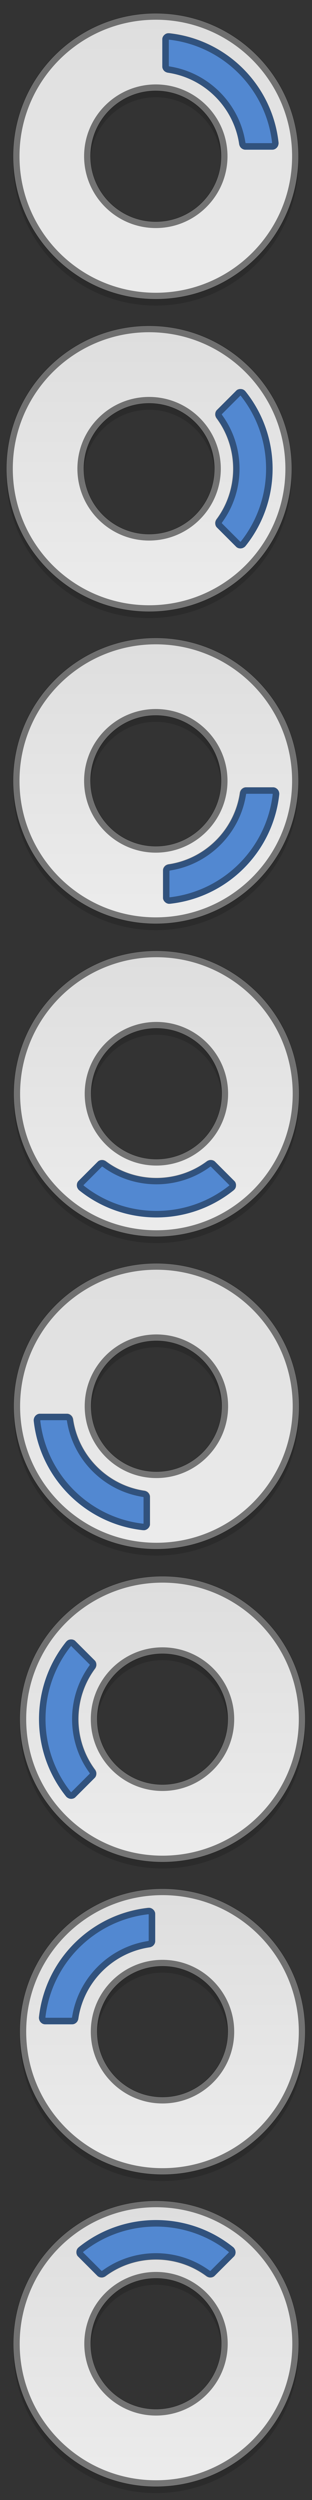 <?xml version="1.0" encoding="UTF-8" standalone="no"?>
<!-- Created with Inkscape (http://www.inkscape.org/) -->

<svg
   xmlns:dc="http://purl.org/dc/elements/1.1/"
   xmlns:cc="http://creativecommons.org/ns#"
   xmlns:rdf="http://www.w3.org/1999/02/22-rdf-syntax-ns#"
   xmlns:svg="http://www.w3.org/2000/svg"
   xmlns="http://www.w3.org/2000/svg"
   xmlns:xlink="http://www.w3.org/1999/xlink"
   version="1.1"
   width="48"
   height="384"
   id="svg2">
  <rect width="100%" height="100%" fill="#333333" stroke="none"/>
  <defs
     id="defs4">
    <linearGradient
       id="linearGradient3804">
      <stop
         id="stop3806"
         style="stop-color:#dedede;stop-opacity:1"
         offset="0" />
      <stop
         id="stop3808"
         style="stop-color:#ebebeb;stop-opacity:1"
         offset="1" />
    </linearGradient>
    <linearGradient
       x1="45"
       y1="3"
       x2="45"
       y2="43"
       id="linearGradient3810"
       xlink:href="#linearGradient3804"
       gradientUnits="userSpaceOnUse" />
    <linearGradient
       x1="45"
       y1="3"
       x2="45"
       y2="43"
       id="linearGradient3000"
       xlink:href="#linearGradient3804-6"
       gradientUnits="userSpaceOnUse" />
    <linearGradient
       id="linearGradient3804-6">
      <stop
         id="stop3806-3"
         style="stop-color:#dedede;stop-opacity:1"
         offset="0" />
      <stop
         id="stop3808-6"
         style="stop-color:#ebebeb;stop-opacity:1"
         offset="1" />
    </linearGradient>
    <linearGradient
       x1="45"
       y1="3"
       x2="45"
       y2="43"
       id="linearGradient3000-1"
       xlink:href="#linearGradient3804-64"
       gradientUnits="userSpaceOnUse" />
    <linearGradient
       id="linearGradient3804-64">
      <stop
         id="stop3806-5"
         style="stop-color:#dedede;stop-opacity:1"
         offset="0" />
      <stop
         id="stop3808-4"
         style="stop-color:#ebebeb;stop-opacity:1"
         offset="1" />
    </linearGradient>
    <linearGradient
       x1="45"
       y1="3"
       x2="45"
       y2="43"
       id="linearGradient3000-5"
       xlink:href="#linearGradient3804-0"
       gradientUnits="userSpaceOnUse" />
    <linearGradient
       id="linearGradient3804-0">
      <stop
         id="stop3806-1"
         style="stop-color:#dedede;stop-opacity:1"
         offset="0" />
      <stop
         id="stop3808-7"
         style="stop-color:#ebebeb;stop-opacity:1"
         offset="1" />
    </linearGradient>
    <linearGradient
       x1="45"
       y1="3"
       x2="45"
       y2="43"
       id="linearGradient3000-15"
       xlink:href="#linearGradient3804-2"
       gradientUnits="userSpaceOnUse" />
    <linearGradient
       id="linearGradient3804-2">
      <stop
         id="stop3806-4"
         style="stop-color:#dedede;stop-opacity:1"
         offset="0" />
      <stop
         id="stop3808-40"
         style="stop-color:#ebebeb;stop-opacity:1"
         offset="1" />
    </linearGradient>
    <linearGradient
       x1="45"
       y1="3"
       x2="45"
       y2="43"
       id="linearGradient3000-0"
       xlink:href="#linearGradient3804-03"
       gradientUnits="userSpaceOnUse" />
    <linearGradient
       id="linearGradient3804-03">
      <stop
         id="stop3806-0"
         style="stop-color:#dedede;stop-opacity:1"
         offset="0" />
      <stop
         id="stop3808-3"
         style="stop-color:#ebebeb;stop-opacity:1"
         offset="1" />
    </linearGradient>
    <linearGradient
       x1="45"
       y1="3"
       x2="45"
       y2="43"
       id="linearGradient3000-58"
       xlink:href="#linearGradient3804-7"
       gradientUnits="userSpaceOnUse" />
    <linearGradient
       id="linearGradient3804-7">
      <stop
         id="stop3806-8"
         style="stop-color:#dedede;stop-opacity:1"
         offset="0" />
      <stop
         id="stop3808-8"
         style="stop-color:#ebebeb;stop-opacity:1"
         offset="1" />
    </linearGradient>
    <linearGradient
       x1="45"
       y1="3"
       x2="45"
       y2="43"
       id="linearGradient3000-6"
       xlink:href="#linearGradient3804-00"
       gradientUnits="userSpaceOnUse" />
    <linearGradient
       id="linearGradient3804-00">
      <stop
         id="stop3806-18"
         style="stop-color:#dedede;stop-opacity:1"
         offset="0" />
      <stop
         id="stop3808-79"
         style="stop-color:#ebebeb;stop-opacity:1"
         offset="1" />
    </linearGradient>
  </defs>
  <g
     transform="translate(-0.031,-1004.363)"
     id="layer1">
    <path
       d="M 24,2.062 C 11.88,2.062 2.062,11.88 2.062,24 2.062,36.12 11.88,45.938 24,45.938 36.12,45.938 45.938,36.12 45.938,24 45.938,11.88 36.12,2.062 24,2.062 z m 0,11.875 c 5.553,0 10.062,4.51 10.062,10.062 0,5.553 -4.51,10.062 -10.062,10.062 -5.553,0 -10.062,-4.51 -10.062,-10.062 0,-5.553 4.51,-10.062 10.062,-10.062 z"
       transform="translate(0,1005.363)"
       id="path3796"
       style="opacity:0.15;fill:#000000;stroke:none" />
    <path
       d="M 24,2.062 C 11.88,2.062 2.062,11.88 2.062,24 2.062,36.12 11.88,45.938 24,45.938 36.12,45.938 45.938,36.12 45.938,24 45.938,11.88 36.12,2.062 24,2.062 z m 0,11.875 c 5.553,0 10.062,4.51 10.062,10.062 0,5.553 -4.51,10.062 -10.062,10.062 -5.553,0 -10.062,-4.51 -10.062,-10.062 0,-5.553 4.51,-10.062 10.062,-10.062 z"
       transform="translate(0,1004.362)"
       id="path3794"
       style="fill:url(#linearGradient3810);fill-opacity:1;stroke:none" />
    <path
       d="M 25.812,5.125 A 1,1 0 0 0 25,6.125 l 0,4.031 a 1,1 0 0 0 0.844,1 c 5.664,0.821 10.179,5.336 11,11 a 1,1 0 0 0 1,0.844 l 4.031,0 a 1,1 0 0 0 1,-1.094 C 41.907,13.078 34.922,6.093 26.094,5.125 a 1,1 0 0 0 -0.188,0 1,1 0 0 0 -0.094,0 z"
       transform="translate(0,1004.362)"
       id="path3008"
       style="fill:#5288d1;fill-opacity:1;stroke:none" />
    <path
       d="M 24,2.531 C 12.132,2.531 2.531,12.132 2.531,24 2.531,35.868 12.132,45.469 24,45.469 35.868,45.469 45.469,35.868 45.469,24 45.469,12.132 35.868,2.531 24,2.531 z m 0,10.938 c 5.805,0 10.531,4.726 10.531,10.531 0,5.805 -4.726,10.531 -10.531,10.531 -5.805,0 -10.531,-4.726 -10.531,-10.531 0,-5.805 4.726,-10.531 10.531,-10.531 z"
       transform="translate(0,1004.362)"
       id="path3792"
       style="opacity:0.5;fill:none;stroke:#000000" />
    <path
       d="M 25.906,5.594 A 0.486,0.486 0 0 1 25.875,5.625 c -0.021,0.006 -0.011,-0.007 -0.031,0 -0.021,0.007 -0.011,-0.008 -0.031,0 -0.02,0.008 -0.011,-0.009 -0.031,0 -0.02,0.009 0.019,0.022 0,0.031 -0.019,0.009 -0.012,-0.01 -0.031,0 -0.019,0.011 -0.013,0.019 -0.031,0.031 -0.018,0.012 -0.014,-0.013 -0.031,0 -0.018,0.013 0.017,0.018 0,0.031 -0.017,0.013 -0.015,-0.014 -0.031,0 C 25.64,5.734 25.64,5.734 25.625,5.75 c -0.015,0.016 0.014,0.015 0,0.031 -0.014,0.016 -0.018,-0.017 -0.031,0 -0.014,0.017 0.013,0.014 0,0.031 -0.013,0.017 -0.019,-0.018 -0.031,0 -0.012,0.018 0.011,0.013 0,0.031 -0.011,0.019 -0.022,0.012 -0.031,0.031 -0.01,0.019 0.009,0.011 0,0.031 -0.008,0.02 -0.024,0.011 -0.031,0.031 -0.007,0.02 0.006,0.01 0,0.031 -0.005,0.021 0.004,0.01 0,0.031 -0.004,0.021 0.003,0.01 0,0.031 -0.003,0.021 0.003,0.01 0,0.031 -0.002,0.022 5.66e-4,0.01 0,0.031 -5.66e-4,0.022 -3.82e-4,0.01 0,0.031 l 0,4.031 c -2.69e-4,0.022 -7.15e-4,0.009 0,0.031 7.15e-4,0.022 -0.002,0.009 0,0.031 0.003,0.022 -0.004,0.009 0,0.031 0.004,0.022 -0.005,0.01 0,0.031 0.005,0.022 -0.006,0.01 0,0.031 0.006,0.021 0.024,0.01 0.031,0.031 0.007,0.021 -0.008,0.011 0,0.031 0.009,0.02 -0.01,0.012 0,0.031 0.01,0.02 0.02,0.012 0.031,0.031 0.012,0.019 0.019,0.013 0.031,0.031 0.013,0.017 -0.014,0.014 0,0.031 0.014,0.017 0.016,0.015 0.031,0.031 0.016,0.016 0.015,0.016 0.031,0.031 0.016,0.015 0.014,-0.014 0.031,0 0.017,0.014 -0.018,0.018 0,0.031 0.018,0.013 0.013,-0.013 0.031,0 0.019,0.012 0.012,0.02 0.031,0.031 0.019,0.011 0.012,-0.01 0.031,0 0.02,0.009 0.011,0.023 0.031,0.031 0.021,0.008 0.01,-0.007 0.031,0 0.021,0.006 0.01,-0.005 0.031,0 0.021,0.005 0.01,0.027 0.031,0.031 5.878,0.852 10.555,5.528 11.406,11.406 0.004,0.022 0.026,0.01 0.031,0.031 0.005,0.021 -0.006,0.01 0,0.031 0.007,0.021 -0.008,0.011 0,0.031 0.008,0.021 0.022,0.011 0.031,0.031 0.01,0.02 -0.011,0.012 0,0.031 0.011,0.019 0.02,0.013 0.031,0.031 0.013,0.018 -0.013,0.014 0,0.031 0.013,0.018 0.017,-0.017 0.031,0 0.014,0.017 -0.015,0.015 0,0.031 0.015,0.016 0.016,0.016 0.031,0.031 0.016,0.015 0.014,0.017 0.031,0.031 0.017,0.014 0.014,-0.013 0.031,0 0.018,0.013 0.013,0.019 0.031,0.031 0.019,0.011 0.012,0.021 0.031,0.031 0.02,0.01 0.011,-0.009 0.031,0 0.02,0.008 0.01,-0.007 0.031,0 0.021,0.007 0.01,0.025 0.031,0.031 0.021,0.006 0.01,-0.005 0.031,0 0.022,0.005 0.009,-0.004 0.031,0 0.022,0.004 0.009,-0.003 0.031,0 0.022,0.002 0.009,-7.15e-4 0.031,0 0.022,7.15e-4 0.009,2.69e-4 0.031,0 l 4.031,0 c 0.026,1.11e-4 0.005,0.001 0.031,0 0.026,-0.001 0.005,0.003 0.031,0 0.026,-0.003 0.006,0.004 0.031,0 0.025,-0.005 0.006,0.007 0.031,0 0.025,-0.007 0.007,0.008 0.031,0 0.025,-0.008 0.007,-0.022 0.031,-0.031 0.024,-0.009 0.008,0.01 0.031,0 0.024,-0.01 0.008,0.012 0.031,0 0.023,-0.012 -0.022,-0.018 0,-0.031 0.022,-0.013 0.009,0.014 0.031,0 0.022,-0.014 0.01,-0.016 0.031,-0.031 0.02,-0.016 0.012,-0.014 0.031,-0.031 0.019,-0.017 0.013,0.018 0.031,0 0.018,-0.018 -0.017,-0.012 0,-0.031 0.017,-0.019 0.015,-0.011 0.031,-0.031 0.015,-0.021 0.017,-0.01 0.031,-0.031 0.014,-0.022 -0.013,-0.009 0,-0.031 0.013,-0.022 0.019,0.023 0.031,0 0.012,-0.023 -0.011,-0.008 0,-0.031 0.011,-0.024 -0.009,-0.007 0,-0.031 0.009,-0.024 0.023,-0.007 0.031,-0.031 0.008,-0.025 -0.007,-0.006 0,-0.031 0.006,-0.025 -0.004,-0.006 0,-0.031 0.004,-0.025 -0.003,-0.006 0,-0.031 0.003,-0.026 0.03,-0.005 0.031,-0.031 0.002,-0.026 -2.72e-4,-0.005 0,-0.031 2.72e-4,-0.026 0.001,-0.005 0,-0.031 -0.001,-0.026 0.002,-0.005 0,-0.031 C 41.451,13.358 34.642,6.549 26.062,5.594 c -0.01,-0.001 -0.021,0.001 -0.031,0 -0.023,-0.001 -0.008,0 -0.031,0 -0.023,0 -0.008,-0.001 -0.031,0 -0.023,0.001 -0.008,-0.002 -0.031,0 a 0.486,0.486 0 0 1 -0.031,0 z"
       transform="translate(0,1004.362)"
       id="path3800"
       style="opacity:0.4;fill:none;stroke:#000000;stroke-width:1;stroke-linecap:round;stroke-linejoin:round;stroke-miterlimit:4;stroke-opacity:1;stroke-dasharray:none" />
  </g>
  <g
     transform="translate(-1.062,47.999)"
     id="g3098">
    <path
       d="m 24,3.063 c -12.12,0 -21.938,9.817 -21.938,21.938 0,12.12 9.817,21.938 21.938,21.938 12.12,0 21.938,-9.817 21.938,-21.938 C 45.938,12.88 36.12,3.063 24,3.063 z m 0,11.875 c 5.553,0 10.062,4.51 10.062,10.062 0,5.553 -4.51,10.062 -10.062,10.062 -5.553,0 -10.062,-4.51 -10.062,-10.062 0,-5.553 4.51,-10.062 10.062,-10.062 z"
       id="path3796-9"
       style="opacity:0.15;fill:#000000;stroke:none" />
    <path
       d="M 24,2.062 C 11.88,2.062 2.062,11.88 2.062,24 2.062,36.12 11.88,45.938 24,45.938 36.12,45.938 45.938,36.12 45.938,24 45.938,11.88 36.12,2.062 24,2.062 z m 0,11.875 c 5.553,0 10.062,4.51 10.062,10.062 0,5.553 -4.51,10.062 -10.062,10.062 -5.553,0 -10.062,-4.51 -10.062,-10.062 0,-5.553 4.51,-10.062 10.062,-10.062 z"
       id="path3794-7"
       style="fill:url(#linearGradient3000);fill-opacity:1;stroke:none" />
    <path
       d="M 24,2.531 C 12.132,2.531 2.531,12.132 2.531,24 2.531,35.868 12.132,45.469 24,45.469 35.868,45.469 45.469,35.868 45.469,24 45.469,12.132 35.868,2.531 24,2.531 z m 0,10.938 c 5.805,0 10.531,4.726 10.531,10.531 0,5.805 -4.726,10.531 -10.531,10.531 -5.805,0 -10.531,-4.726 -10.531,-10.531 0,-5.805 4.726,-10.531 10.531,-10.531 z"
       id="path3792-3"
       style="opacity:0.5;fill:none;stroke:#000000" />
    <g
       transform="matrix(0,-1,1,0,0,48)"
       id="g3085">
      <path
         d="M 36.06,38.633 A 1,1 0 0 0 35.928,37.351 L 33.077,34.501 a 1,1 0 0 0 -1.304,-0.11 c -4.585,3.425 -10.971,3.425 -15.556,0 a 1,1 0 0 0 -1.304,0.11 l -2.851,2.851 a 1,1 0 0 0 0.066,1.481 c 6.927,5.558 16.805,5.558 23.732,0 a 1,1 0 0 0 0.133,-0.133 1,1 0 0 0 0.066,-0.066 z"
         id="path3008-8"
         style="fill:#5288d1;fill-opacity:1;stroke:none" />
      <path
         d="m 35.667,38.347 a 0.486,0.486 0 0 1 0,-0.044 c 0.011,-0.019 0.012,-0.003 0.022,-0.022 0.01,-0.019 0.013,-0.002 0.022,-0.022 0.009,-0.02 0.014,-0.002 0.022,-0.022 0.008,-0.02 -0.029,-0.002 -0.022,-0.022 0.007,-0.021 0.016,-0.001 0.022,-0.022 0.005,-0.021 -0.004,-0.023 0,-0.044 0.004,-0.021 0.019,-7e-4 0.022,-0.022 0.003,-0.021 -0.025,-5.73e-4 -0.022,-0.022 0.003,-0.022 0.021,-4.88e-4 0.022,-0.022 6.09e-4,-0.022 3.4e-4,-0.023 0,-0.044 -3.39e-4,-0.022 -0.021,-4.6e-4 -0.022,-0.022 -0.001,-0.022 0.024,-5.38e-4 0.022,-0.022 -0.002,-0.022 -0.019,-6.57e-4 -0.022,-0.022 -0.003,-0.021 0.026,-8.2e-4 0.022,-0.022 -0.004,-0.021 -0.017,-0.001 -0.022,-0.022 -0.006,-0.021 0.007,-0.024 0,-0.044 -0.007,-0.021 -0.014,-0.002 -0.022,-0.022 -0.009,-0.02 0.009,-0.025 0,-0.044 -0.009,-0.02 -0.012,-0.003 -0.022,-0.022 -0.011,-0.019 -0.01,-0.004 -0.022,-0.022 -0.012,-0.018 -0.009,-0.005 -0.022,-0.022 -0.013,-0.018 -0.009,-0.005 -0.022,-0.022 -0.014,-0.016 -0.007,-0.006 -0.022,-0.022 -0.015,-0.016 -0.006,-0.007 -0.022,-0.022 L 32.728,34.833 c -0.015,-0.016 -0.006,-0.007 -0.022,-0.022 -0.016,-0.015 -0.005,-0.008 -0.022,-0.022 -0.017,-0.014 -0.004,-0.009 -0.022,-0.022 -0.018,-0.013 -0.004,-0.01 -0.022,-0.022 -0.019,-0.012 -0.003,-0.011 -0.022,-0.022 -0.02,-0.01 -0.024,0.009 -0.044,0 -0.02,-0.009 -0.002,-0.014 -0.022,-0.022 -0.021,-0.008 -0.001,-0.015 -0.022,-0.022 -0.021,-0.007 -0.023,0.006 -0.044,0 -0.022,-0.005 -0.022,0.004 -0.044,0 -0.022,-0.003 -9.9e-5,-0.02 -0.022,-0.022 -0.022,-0.002 -0.022,8.84e-4 -0.044,0 -0.022,9.9e-5 -0.022,-0.001 -0.044,0 -0.022,0.001 -1.2e-4,0.02 -0.022,0.022 -0.022,0.002 -2.33e-4,-0.025 -0.022,-0.022 -0.022,0.003 -3.89e-4,0.018 -0.022,0.022 -0.022,0.005 -0.023,-0.006 -0.044,0 -0.021,0.006 -0.001,0.015 -0.022,0.022 -0.021,0.008 -0.024,-0.009 -0.044,0 -0.02,0.009 -0.002,0.013 -0.022,0.022 -0.019,0.011 -0.003,0.011 -0.022,0.022 -0.019,0.011 -0.026,-0.012 -0.044,0 -4.759,3.554 -11.372,3.554 -16.131,0 -0.018,-0.012 -0.025,0.011 -0.044,0 -0.019,-0.011 -0.003,-0.012 -0.022,-0.022 -0.02,-0.01 -0.002,-0.013 -0.022,-0.022 -0.02,-0.009 -0.024,0.008 -0.044,0 -0.021,-0.007 -8.35e-4,-0.016 -0.022,-0.022 -0.021,-0.006 -0.023,0.005 -0.044,0 -0.022,-0.004 -2.34e-4,-0.019 -0.022,-0.022 -0.022,-0.003 -1.21e-4,0.024 -0.022,0.022 -0.022,-0.002 -4.3e-5,-0.021 -0.022,-0.022 -0.022,-0.001 -0.022,9.9e-5 -0.044,0 -0.022,8.84e-4 -0.022,-0.002 -0.044,0 -0.022,0.002 -2.05e-4,0.019 -0.022,0.022 -0.022,0.004 -0.023,-0.005 -0.044,0 -0.021,0.006 -0.023,-0.007 -0.044,0 -0.021,0.007 -0.001,0.015 -0.022,0.022 -0.02,0.009 -0.002,0.013 -0.022,0.022 -0.02,0.009 -0.025,-0.01 -0.044,0 -0.019,0.011 -0.004,0.01 -0.022,0.022 -0.019,0.012 -0.004,0.009 -0.022,0.022 -0.018,0.013 -0.005,0.009 -0.022,0.022 -0.017,0.014 -0.006,0.007 -0.022,0.022 -0.016,0.015 -0.007,0.006 -0.022,0.022 l -2.851,2.851 c -0.018,0.018 -0.005,0.003 -0.022,0.022 -0.017,0.019 -0.006,0.002 -0.022,0.022 -0.016,0.02 -0.007,0.001 -0.022,0.022 -0.014,0.022 -0.009,-2.12e-4 -0.022,0.022 -0.013,0.022 -0.01,-8.48e-4 -0.022,0.022 -0.012,0.023 0.011,0.021 0,0.044 -0.011,0.024 -0.013,-0.002 -0.022,0.022 -0.009,0.024 -0.014,-0.002 -0.022,0.022 -0.008,0.025 0.029,-0.003 0.022,0.022 -0.007,0.025 -0.017,-0.003 -0.022,0.022 -0.005,0.025 0.004,0.019 0,0.044 -0.003,0.026 0.002,0.018 0,0.044 -0.002,0.026 -0.022,-0.004 -0.022,0.022 -1.91e-4,0.026 0.021,-0.004 0.022,0.022 0.001,0.026 -0.003,0.018 0,0.044 0.004,0.026 -0.005,0.019 0,0.044 0.005,0.025 0.016,-0.003 0.022,0.022 0.006,0.025 -0.03,-0.003 -0.022,0.022 0.008,0.025 0.013,-0.002 0.022,0.022 0.009,0.024 0.012,-0.002 0.022,0.022 0.01,0.024 -0.011,0.021 0,0.044 0.012,0.023 0.009,-3.53e-4 0.022,0.022 0.014,0.022 0.007,0.001 0.022,0.022 0.015,0.021 0.006,0.002 0.022,0.022 0.016,0.02 -0.017,0.025 0,0.044 0.017,0.019 0.004,0.004 0.022,0.022 0.018,0.018 0.003,0.005 0.022,0.022 0.019,0.017 0.002,0.006 0.022,0.022 6.742,5.391 16.372,5.391 23.114,0 0.008,-0.006 0.014,-0.016 0.022,-0.022 0.017,-0.016 0.006,-0.006 0.022,-0.022 0.016,-0.016 0.006,-0.005 0.022,-0.022 0.016,-0.017 0.007,-0.004 0.022,-0.022 a 0.486,0.486 0 0 1 0.022,-0.022 z"
         id="path3800-5"
         style="opacity:0.4;fill:none;stroke:#000000;stroke-width:1;stroke-linecap:round;stroke-linejoin:round;stroke-miterlimit:4;stroke-opacity:1;stroke-dasharray:none" />
      <rect
         width="48"
         height="24"
         x="0"
         y="24"
         id="rect3083"
         style="opacity:0;fill:#7da5dc;fill-opacity:1;stroke:none" />
    </g>
  </g>
  <g
     transform="translate(-0.031,95.937)"
     id="g3191">
    <path
       d="m 24,3.063 c -12.12,0 -21.938,9.817 -21.938,21.938 0,12.12 9.817,21.938 21.938,21.938 12.12,0 21.938,-9.817 21.938,-21.938 C 45.938,12.88 36.12,3.063 24,3.063 z m 0,11.875 c 5.553,0 10.062,4.51 10.062,10.062 0,5.553 -4.51,10.062 -10.062,10.062 -5.553,0 -10.062,-4.51 -10.062,-10.062 0,-5.553 4.51,-10.062 10.062,-10.062 z"
       id="path3796-93"
       style="opacity:0.15;fill:#000000;stroke:none" />
    <path
       d="M 24,2.062 C 11.88,2.062 2.062,11.88 2.062,24 2.062,36.12 11.88,45.938 24,45.938 36.12,45.938 45.938,36.12 45.938,24 45.938,11.88 36.12,2.062 24,2.062 z m 0,11.875 c 5.553,0 10.062,4.51 10.062,10.062 0,5.553 -4.51,10.062 -10.062,10.062 -5.553,0 -10.062,-4.51 -10.062,-10.062 0,-5.553 4.51,-10.062 10.062,-10.062 z"
       id="path3794-4"
       style="fill:url(#linearGradient3000-1);fill-opacity:1;stroke:none" />
    <path
       d="M 24,2.531 C 12.132,2.531 2.531,12.132 2.531,24 2.531,35.868 12.132,45.469 24,45.469 35.868,45.469 45.469,35.868 45.469,24 45.469,12.132 35.868,2.531 24,2.531 z m 0,10.938 c 5.805,0 10.531,4.726 10.531,10.531 0,5.805 -4.726,10.531 -10.531,10.531 -5.805,0 -10.531,-4.726 -10.531,-10.531 0,-5.805 4.726,-10.531 10.531,-10.531 z"
       id="path3792-8"
       style="opacity:0.5;fill:none;stroke:#000000" />
    <path
       d="m 25.933,42.875 a 1,1 0 0 1 -0.812,-1 l 0,-4.031 a 1,1 0 0 1 0.844,-1 c 5.664,-0.821 10.179,-5.336 11,-11 a 1,1 0 0 1 1,-0.844 l 4.031,0 a 1,1 0 0 1 1,1.094 c -0.968,8.828 -7.953,15.813 -16.781,16.781 a 1,1 0 0 1 -0.188,0 1,1 0 0 1 -0.094,0 z"
       id="path3008-9"
       style="fill:#5288d1;fill-opacity:1;stroke:none" />
    <path
       d="m 26.001,42.381 a 0.486,0.486 0 0 0 -0.031,-0.031 c -0.021,-0.006 -0.011,0.007 -0.031,0 -0.021,-0.007 -0.011,0.008 -0.031,0 -0.02,-0.008 -0.011,0.009 -0.031,0 -0.02,-0.009 0.019,-0.022 0,-0.031 -0.019,-0.009 -0.012,0.01 -0.031,0 -0.019,-0.011 -0.013,-0.019 -0.031,-0.031 -0.018,-0.012 -0.014,0.013 -0.031,0 -0.018,-0.013 0.017,-0.018 0,-0.031 -0.017,-0.013 -0.015,0.014 -0.031,0 -0.016,-0.015 -0.016,-0.016 -0.031,-0.031 -0.015,-0.016 0.014,-0.015 0,-0.031 -0.014,-0.016 -0.018,0.017 -0.031,0 -0.014,-0.017 0.013,-0.014 0,-0.031 -0.013,-0.017 -0.019,0.018 -0.031,0 -0.012,-0.018 0.011,-0.013 0,-0.031 -0.011,-0.019 -0.022,-0.012 -0.031,-0.031 -0.01,-0.019 0.009,-0.011 0,-0.031 -0.008,-0.02 -0.024,-0.011 -0.031,-0.031 -0.007,-0.02 0.006,-0.01 0,-0.031 -0.005,-0.021 0.004,-0.01 0,-0.031 -0.004,-0.021 0.003,-0.01 0,-0.031 -0.003,-0.021 0.003,-0.01 0,-0.031 -0.002,-0.022 5.66e-4,-0.01 0,-0.031 -5.66e-4,-0.022 -3.82e-4,-0.01 0,-0.031 l 0,-4.031 c -2.69e-4,-0.022 -7.15e-4,-0.009 0,-0.031 7.15e-4,-0.022 -0.002,-0.009 0,-0.031 0.003,-0.022 -0.004,-0.009 0,-0.031 0.004,-0.022 -0.005,-0.01 0,-0.031 0.005,-0.022 -0.006,-0.01 0,-0.031 0.006,-0.021 0.024,-0.01 0.031,-0.031 0.007,-0.021 -0.008,-0.011 0,-0.031 0.009,-0.02 -0.01,-0.012 0,-0.031 0.01,-0.02 0.02,-0.012 0.031,-0.031 0.012,-0.019 0.019,-0.013 0.031,-0.031 0.013,-0.017 -0.014,-0.014 0,-0.031 0.014,-0.017 0.016,-0.015 0.031,-0.031 0.016,-0.016 0.015,-0.016 0.031,-0.031 0.016,-0.015 0.014,0.014 0.031,0 0.017,-0.014 -0.018,-0.018 0,-0.031 0.018,-0.013 0.013,0.013 0.031,0 0.019,-0.012 0.012,-0.02 0.031,-0.031 0.019,-0.011 0.012,0.01 0.031,0 0.02,-0.009 0.011,-0.023 0.031,-0.031 0.021,-0.008 0.01,0.007 0.031,0 0.021,-0.006 0.01,0.005 0.031,0 0.021,-0.005 0.01,-0.027 0.031,-0.031 5.878,-0.852 10.555,-5.528 11.406,-11.406 0.004,-0.022 0.026,-0.01 0.031,-0.031 0.005,-0.021 -0.006,-0.01 0,-0.031 0.007,-0.021 -0.008,-0.011 0,-0.031 0.008,-0.021 0.022,-0.011 0.031,-0.031 0.01,-0.02 -0.011,-0.012 0,-0.031 0.011,-0.019 0.02,-0.013 0.031,-0.031 0.013,-0.018 -0.013,-0.014 0,-0.031 0.013,-0.018 0.017,0.017 0.031,0 0.014,-0.017 -0.015,-0.015 0,-0.031 0.015,-0.016 0.016,-0.016 0.031,-0.031 0.016,-0.015 0.014,-0.017 0.031,-0.031 0.017,-0.014 0.014,0.013 0.031,0 0.018,-0.013 0.013,-0.019 0.031,-0.031 0.019,-0.011 0.012,-0.021 0.031,-0.031 0.02,-0.01 0.011,0.009 0.031,0 0.02,-0.008 0.01,0.007 0.031,0 0.021,-0.007 0.01,-0.025 0.031,-0.031 0.021,-0.006 0.01,0.005 0.031,0 0.022,-0.005 0.009,0.004 0.031,0 0.022,-0.004 0.009,0.003 0.031,0 0.022,-0.002 0.009,7.15e-4 0.031,0 0.022,-7.15e-4 0.009,-2.69e-4 0.031,0 l 4.031,0 c 0.026,-1.11e-4 0.005,-0.001 0.031,0 0.026,0.001 0.005,-0.003 0.031,0 0.026,0.003 0.006,-0.004 0.031,0 0.025,0.005 0.006,-0.007 0.031,0 0.025,0.007 0.007,-0.008 0.031,0 0.025,0.008 0.007,0.022 0.031,0.031 0.024,0.009 0.008,-0.01 0.031,0 0.024,0.01 0.008,-0.012 0.031,0 0.023,0.012 -0.022,0.018 0,0.031 0.022,0.013 0.009,-0.014 0.031,0 0.022,0.014 0.01,0.016 0.031,0.031 0.02,0.016 0.012,0.014 0.031,0.031 0.019,0.017 0.013,-0.018 0.031,0 0.018,0.018 -0.017,0.012 0,0.031 0.017,0.019 0.015,0.011 0.031,0.031 0.015,0.021 0.017,0.01 0.031,0.031 0.014,0.022 -0.013,0.009 0,0.031 0.013,0.022 0.019,-0.023 0.031,0 0.012,0.023 -0.011,0.008 0,0.031 0.011,0.024 -0.009,0.007 0,0.031 0.009,0.024 0.023,0.007 0.031,0.031 0.008,0.025 -0.007,0.006 0,0.031 0.006,0.025 -0.004,0.006 0,0.031 0.004,0.025 -0.003,0.006 0,0.031 0.003,0.026 0.03,0.005 0.031,0.031 0.002,0.026 -2.72e-4,0.005 0,0.031 2.72e-4,0.026 0.001,0.005 0,0.031 -0.001,0.026 0.002,0.005 0,0.031 -0.956,8.579 -7.765,15.388 -16.344,16.344 -0.01,0.001 -0.021,-0.001 -0.031,0 -0.023,0.001 -0.008,0 -0.031,0 -0.023,0 -0.008,0.001 -0.031,0 -0.023,-0.001 -0.008,0.002 -0.031,0 a 0.486,0.486 0 0 0 -0.031,0 z"
       id="path3800-2"
       style="opacity:0.4;fill:none;stroke:#000000;stroke-width:1;stroke-linecap:round;stroke-linejoin:round;stroke-miterlimit:4;stroke-opacity:1;stroke-dasharray:none" />
  </g>
  <g
     transform="translate(0.062,144)"
     id="g3279">
    <path
       d="m 24,3.063 c -12.12,0 -21.938,9.817 -21.938,21.938 0,12.12 9.817,21.938 21.938,21.938 12.12,0 21.938,-9.817 21.938,-21.938 C 45.938,12.88 36.12,3.063 24,3.063 z m 0,11.875 c 5.553,0 10.062,4.51 10.062,10.062 0,5.553 -4.51,10.062 -10.062,10.062 -5.553,0 -10.062,-4.51 -10.062,-10.062 0,-5.553 4.51,-10.062 10.062,-10.062 z"
       id="path3796-3"
       style="opacity:0.15;fill:#000000;stroke:none" />
    <path
       d="M 24,2.062 C 11.88,2.062 2.062,11.88 2.062,24 2.062,36.12 11.88,45.938 24,45.938 36.12,45.938 45.938,36.12 45.938,24 45.938,11.88 36.12,2.062 24,2.062 z m 0,11.875 c 5.553,0 10.062,4.51 10.062,10.062 0,5.553 -4.51,10.062 -10.062,10.062 -5.553,0 -10.062,-4.51 -10.062,-10.062 0,-5.553 4.51,-10.062 10.062,-10.062 z"
       id="path3794-0"
       style="fill:url(#linearGradient3000-5);fill-opacity:1;stroke:none" />
    <path
       d="M 24,2.531 C 12.132,2.531 2.531,12.132 2.531,24 2.531,35.868 12.132,45.469 24,45.469 35.868,45.469 45.469,35.868 45.469,24 45.469,12.132 35.868,2.531 24,2.531 z m 0,10.938 c 5.805,0 10.531,4.726 10.531,10.531 0,5.805 -4.726,10.531 -10.531,10.531 -5.805,0 -10.531,-4.726 -10.531,-10.531 0,-5.805 4.726,-10.531 10.531,-10.531 z"
       id="path3792-85"
       style="opacity:0.5;fill:none;stroke:#000000" />
    <path
       d="M 36.06,38.633 A 1,1 0 0 0 35.928,37.351 L 33.077,34.501 a 1,1 0 0 0 -1.304,-0.11 c -4.585,3.425 -10.971,3.425 -15.556,0 a 1,1 0 0 0 -1.304,0.11 l -2.851,2.851 a 1,1 0 0 0 0.066,1.481 c 6.927,5.558 16.805,5.558 23.732,0 a 1,1 0 0 0 0.133,-0.133 1,1 0 0 0 0.066,-0.066 z"
       id="path3008-0"
       style="fill:#5288d1;fill-opacity:1;stroke:none" />
    <path
       d="m 35.667,38.347 a 0.486,0.486 0 0 1 0,-0.044 c 0.011,-0.019 0.012,-0.003 0.022,-0.022 0.01,-0.019 0.013,-0.002 0.022,-0.022 0.009,-0.02 0.014,-0.002 0.022,-0.022 0.008,-0.02 -0.029,-0.002 -0.022,-0.022 0.007,-0.021 0.016,-0.001 0.022,-0.022 0.005,-0.021 -0.004,-0.023 0,-0.044 0.004,-0.021 0.019,-7e-4 0.022,-0.022 0.003,-0.021 -0.025,-5.73e-4 -0.022,-0.022 0.003,-0.022 0.021,-4.88e-4 0.022,-0.022 6.09e-4,-0.022 3.4e-4,-0.023 0,-0.044 -3.39e-4,-0.022 -0.021,-4.6e-4 -0.022,-0.022 -0.001,-0.022 0.024,-5.38e-4 0.022,-0.022 -0.002,-0.022 -0.019,-6.57e-4 -0.022,-0.022 -0.003,-0.021 0.026,-8.2e-4 0.022,-0.022 -0.004,-0.021 -0.017,-0.001 -0.022,-0.022 -0.006,-0.021 0.007,-0.024 0,-0.044 -0.007,-0.021 -0.014,-0.002 -0.022,-0.022 -0.009,-0.02 0.009,-0.025 0,-0.044 -0.009,-0.02 -0.012,-0.003 -0.022,-0.022 -0.011,-0.019 -0.01,-0.004 -0.022,-0.022 -0.012,-0.018 -0.009,-0.005 -0.022,-0.022 -0.013,-0.018 -0.009,-0.005 -0.022,-0.022 -0.014,-0.016 -0.007,-0.006 -0.022,-0.022 -0.015,-0.016 -0.006,-0.007 -0.022,-0.022 L 32.728,34.833 c -0.015,-0.016 -0.006,-0.007 -0.022,-0.022 -0.016,-0.015 -0.005,-0.008 -0.022,-0.022 -0.017,-0.014 -0.004,-0.009 -0.022,-0.022 -0.018,-0.013 -0.004,-0.01 -0.022,-0.022 -0.019,-0.012 -0.003,-0.011 -0.022,-0.022 -0.02,-0.01 -0.024,0.009 -0.044,0 -0.02,-0.009 -0.002,-0.014 -0.022,-0.022 -0.021,-0.008 -0.001,-0.015 -0.022,-0.022 -0.021,-0.007 -0.023,0.006 -0.044,0 -0.022,-0.005 -0.022,0.004 -0.044,0 -0.022,-0.003 -9.9e-5,-0.02 -0.022,-0.022 -0.022,-0.002 -0.022,8.84e-4 -0.044,0 -0.022,9.9e-5 -0.022,-0.001 -0.044,0 -0.022,0.001 -1.2e-4,0.02 -0.022,0.022 -0.022,0.002 -2.33e-4,-0.025 -0.022,-0.022 -0.022,0.003 -3.89e-4,0.018 -0.022,0.022 -0.022,0.005 -0.023,-0.006 -0.044,0 -0.021,0.006 -0.001,0.015 -0.022,0.022 -0.021,0.008 -0.024,-0.009 -0.044,0 -0.02,0.009 -0.002,0.013 -0.022,0.022 -0.019,0.011 -0.003,0.011 -0.022,0.022 -0.019,0.011 -0.026,-0.012 -0.044,0 -4.759,3.554 -11.372,3.554 -16.131,0 -0.018,-0.012 -0.025,0.011 -0.044,0 -0.019,-0.011 -0.003,-0.012 -0.022,-0.022 -0.02,-0.01 -0.002,-0.013 -0.022,-0.022 -0.02,-0.009 -0.024,0.008 -0.044,0 -0.021,-0.007 -8.35e-4,-0.016 -0.022,-0.022 -0.021,-0.006 -0.023,0.005 -0.044,0 -0.022,-0.004 -2.34e-4,-0.019 -0.022,-0.022 -0.022,-0.003 -1.21e-4,0.024 -0.022,0.022 -0.022,-0.002 -4.3e-5,-0.021 -0.022,-0.022 -0.022,-0.001 -0.022,9.9e-5 -0.044,0 -0.022,8.84e-4 -0.022,-0.002 -0.044,0 -0.022,0.002 -2.05e-4,0.019 -0.022,0.022 -0.022,0.004 -0.023,-0.005 -0.044,0 -0.021,0.006 -0.023,-0.007 -0.044,0 -0.021,0.007 -0.001,0.015 -0.022,0.022 -0.02,0.009 -0.002,0.013 -0.022,0.022 -0.02,0.009 -0.025,-0.01 -0.044,0 -0.019,0.011 -0.004,0.01 -0.022,0.022 -0.019,0.012 -0.004,0.009 -0.022,0.022 -0.018,0.013 -0.005,0.009 -0.022,0.022 -0.017,0.014 -0.006,0.007 -0.022,0.022 -0.016,0.015 -0.007,0.006 -0.022,0.022 l -2.851,2.851 c -0.018,0.018 -0.005,0.003 -0.022,0.022 -0.017,0.019 -0.006,0.002 -0.022,0.022 -0.016,0.02 -0.007,0.001 -0.022,0.022 -0.014,0.022 -0.009,-2.12e-4 -0.022,0.022 -0.013,0.022 -0.01,-8.48e-4 -0.022,0.022 -0.012,0.023 0.011,0.021 0,0.044 -0.011,0.024 -0.013,-0.002 -0.022,0.022 -0.009,0.024 -0.014,-0.002 -0.022,0.022 -0.008,0.025 0.029,-0.003 0.022,0.022 -0.007,0.025 -0.017,-0.003 -0.022,0.022 -0.005,0.025 0.004,0.019 0,0.044 -0.003,0.026 0.002,0.018 0,0.044 -0.002,0.026 -0.022,-0.004 -0.022,0.022 -1.91e-4,0.026 0.021,-0.004 0.022,0.022 0.001,0.026 -0.003,0.018 0,0.044 0.004,0.026 -0.005,0.019 0,0.044 0.005,0.025 0.016,-0.003 0.022,0.022 0.006,0.025 -0.03,-0.003 -0.022,0.022 0.008,0.025 0.013,-0.002 0.022,0.022 0.009,0.024 0.012,-0.002 0.022,0.022 0.01,0.024 -0.011,0.021 0,0.044 0.012,0.023 0.009,-3.53e-4 0.022,0.022 0.014,0.022 0.007,0.001 0.022,0.022 0.015,0.021 0.006,0.002 0.022,0.022 0.016,0.02 -0.017,0.025 0,0.044 0.017,0.019 0.004,0.004 0.022,0.022 0.018,0.018 0.003,0.005 0.022,0.022 0.019,0.017 0.002,0.006 0.022,0.022 6.742,5.391 16.372,5.391 23.114,0 0.008,-0.006 0.014,-0.016 0.022,-0.022 0.017,-0.016 0.006,-0.006 0.022,-0.022 0.016,-0.016 0.006,-0.005 0.022,-0.022 0.016,-0.017 0.007,-0.004 0.022,-0.022 a 0.486,0.486 0 0 1 0.022,-0.022 z"
       id="path3800-7"
       style="opacity:0.4;fill:none;stroke:#000000;stroke-width:1;stroke-linecap:round;stroke-linejoin:round;stroke-miterlimit:4;stroke-opacity:1;stroke-dasharray:none" />
  </g>
  <g
     transform="translate(0.062,192)"
     id="g3370">
    <path
       d="m 24,3.063 c -12.12,0 -21.938,9.817 -21.938,21.938 0,12.12 9.817,21.938 21.938,21.938 12.12,0 21.938,-9.817 21.938,-21.938 C 45.938,12.88 36.12,3.063 24,3.063 z m 0,11.875 c 5.553,0 10.062,4.51 10.062,10.062 0,5.553 -4.51,10.062 -10.062,10.062 -5.553,0 -10.062,-4.51 -10.062,-10.062 0,-5.553 4.51,-10.062 10.062,-10.062 z"
       id="path3796-4"
       style="opacity:0.15;fill:#000000;stroke:none" />
    <path
       d="M 24,2.062 C 11.88,2.062 2.062,11.88 2.062,24 2.062,36.12 11.88,45.938 24,45.938 36.12,45.938 45.938,36.12 45.938,24 45.938,11.88 36.12,2.062 24,2.062 z m 0,11.875 c 5.553,0 10.062,4.51 10.062,10.062 0,5.553 -4.51,10.062 -10.062,10.062 -5.553,0 -10.062,-4.51 -10.062,-10.062 0,-5.553 4.51,-10.062 10.062,-10.062 z"
       id="path3794-2"
       style="fill:url(#linearGradient3000-15);fill-opacity:1;stroke:none" />
    <path
       d="M 24,2.531 C 12.132,2.531 2.531,12.132 2.531,24 2.531,35.868 12.132,45.469 24,45.469 35.868,45.469 45.469,35.868 45.469,24 45.469,12.132 35.868,2.531 24,2.531 z m 0,10.938 c 5.805,0 10.531,4.726 10.531,10.531 0,5.805 -4.726,10.531 -10.531,10.531 -5.805,0 -10.531,-4.726 -10.531,-10.531 0,-5.805 4.726,-10.531 10.531,-10.531 z"
       id="path3792-1"
       style="opacity:0.5;fill:none;stroke:#000000" />
    <path
       d="m 22.188,43.031 a 1,1 0 0 0 0.812,-1 L 23,38 a 1,1 0 0 0 -0.844,-1 c -5.664,-0.821 -10.179,-5.336 -11,-11 a 1,1 0 0 0 -1,-0.844 l -4.031,0 a 1,1 0 0 0 -1,1.094 C 6.093,35.078 13.078,42.063 21.906,43.031 a 1,1 0 0 0 0.188,0 1,1 0 0 0 0.094,0 z"
       id="path3008-96"
       style="fill:#5288d1;fill-opacity:1;stroke:none" />
    <path
       d="m 22.119,42.537 a 0.486,0.486 0 0 1 0.031,-0.031 c 0.021,-0.006 0.011,0.007 0.031,0 0.021,-0.007 0.011,0.008 0.031,0 0.02,-0.008 0.011,0.009 0.031,0 0.02,-0.009 -0.019,-0.022 0,-0.031 0.019,-0.009 0.012,0.01 0.031,0 0.019,-0.011 0.013,-0.019 0.031,-0.031 0.018,-0.012 0.014,0.013 0.031,0 0.018,-0.013 -0.017,-0.018 0,-0.031 0.017,-0.013 0.015,0.014 0.031,0 0.016,-0.015 0.016,-0.016 0.031,-0.031 0.015,-0.016 -0.014,-0.015 0,-0.031 0.014,-0.016 0.018,0.017 0.031,0 0.014,-0.017 -0.013,-0.014 0,-0.031 0.013,-0.017 0.019,0.018 0.031,0 0.012,-0.018 -0.011,-0.013 0,-0.031 0.011,-0.019 0.022,-0.012 0.031,-0.031 0.01,-0.019 -0.009,-0.011 0,-0.031 0.008,-0.02 0.024,-0.011 0.031,-0.031 0.007,-0.02 -0.006,-0.01 0,-0.031 0.005,-0.021 -0.004,-0.01 0,-0.031 0.004,-0.021 -0.003,-0.01 0,-0.031 0.003,-0.021 -0.003,-0.01 0,-0.031 0.002,-0.022 -5.66e-4,-0.01 0,-0.031 5.66e-4,-0.022 3.82e-4,-0.01 0,-0.031 l 0,-4.031 c 2.69e-4,-0.022 7.15e-4,-0.009 0,-0.031 -7.15e-4,-0.022 0.002,-0.009 0,-0.031 -0.003,-0.022 0.004,-0.009 0,-0.031 -0.004,-0.022 0.005,-0.01 0,-0.031 -0.005,-0.022 0.006,-0.01 0,-0.031 -0.006,-0.021 -0.024,-0.01 -0.031,-0.031 -0.007,-0.021 0.008,-0.011 0,-0.031 -0.009,-0.02 0.01,-0.012 0,-0.031 -0.01,-0.02 -0.02,-0.012 -0.031,-0.031 -0.012,-0.019 -0.019,-0.013 -0.031,-0.031 -0.013,-0.017 0.014,-0.014 0,-0.031 -0.014,-0.017 -0.016,-0.015 -0.031,-0.031 -0.016,-0.016 -0.015,-0.016 -0.031,-0.031 -0.016,-0.015 -0.014,0.014 -0.031,0 -0.017,-0.014 0.018,-0.018 0,-0.031 -0.018,-0.013 -0.013,0.013 -0.031,0 -0.019,-0.012 -0.012,-0.02 -0.031,-0.031 -0.019,-0.011 -0.012,0.01 -0.031,0 -0.02,-0.009 -0.011,-0.023 -0.031,-0.031 -0.021,-0.008 -0.01,0.007 -0.031,0 -0.021,-0.006 -0.01,0.005 -0.031,0 -0.021,-0.005 -0.01,-0.027 -0.031,-0.031 -5.878,-0.852 -10.555,-5.528 -11.406,-11.406 -0.004,-0.022 -0.026,-0.01 -0.031,-0.031 -0.005,-0.021 0.006,-0.01 0,-0.031 -0.007,-0.021 0.008,-0.011 0,-0.031 -0.008,-0.021 -0.022,-0.011 -0.031,-0.031 -0.01,-0.02 0.011,-0.012 0,-0.031 -0.011,-0.019 -0.02,-0.013 -0.031,-0.031 -0.013,-0.018 0.013,-0.014 0,-0.031 -0.013,-0.018 -0.017,0.017 -0.031,0 -0.014,-0.017 0.015,-0.015 0,-0.031 -0.015,-0.016 -0.016,-0.016 -0.031,-0.031 -0.016,-0.015 -0.014,-0.017 -0.031,-0.031 -0.017,-0.014 -0.014,0.013 -0.031,0 -0.018,-0.013 -0.013,-0.019 -0.031,-0.031 -0.019,-0.011 -0.012,-0.021 -0.031,-0.031 -0.02,-0.01 -0.011,0.009 -0.031,0 -0.02,-0.008 -0.01,0.007 -0.031,0 -0.021,-0.007 -0.01,-0.025 -0.031,-0.031 -0.021,-0.006 -0.01,0.005 -0.031,0 -0.022,-0.005 -0.009,0.004 -0.031,0 -0.022,-0.004 -0.009,0.003 -0.031,0 -0.022,-0.002 -0.009,7.15e-4 -0.031,0 -0.022,-7.15e-4 -0.009,-2.69e-4 -0.031,0 l -4.031,0 c -0.026,-1.11e-4 -0.005,-0.001 -0.031,0 -0.026,0.001 -0.005,-0.003 -0.031,0 -0.026,0.003 -0.006,-0.004 -0.031,0 -0.025,0.005 -0.006,-0.007 -0.031,0 -0.025,0.007 -0.007,-0.008 -0.031,0 -0.025,0.008 -0.007,0.022 -0.031,0.031 -0.024,0.009 -0.008,-0.01 -0.031,0 -0.024,0.01 -0.008,-0.012 -0.031,0 -0.023,0.012 0.022,0.018 0,0.031 -0.022,0.013 -0.009,-0.014 -0.031,0 -0.022,0.014 -0.01,0.016 -0.031,0.031 -0.02,0.016 -0.012,0.014 -0.031,0.031 -0.019,0.017 -0.013,-0.018 -0.031,0 -0.018,0.018 0.017,0.012 0,0.031 -0.017,0.019 -0.015,0.011 -0.031,0.031 -0.015,0.021 -0.017,0.01 -0.031,0.031 -0.014,0.022 0.013,0.009 0,0.031 -0.013,0.022 -0.019,-0.023 -0.031,0 -0.012,0.023 0.011,0.008 0,0.031 -0.011,0.024 0.009,0.007 0,0.031 -0.009,0.024 -0.023,0.007 -0.031,0.031 -0.008,0.025 0.007,0.006 0,0.031 -0.006,0.025 0.004,0.006 0,0.031 -0.004,0.025 0.003,0.006 0,0.031 -0.003,0.026 -0.03,0.005 -0.031,0.031 -0.002,0.026 2.72e-4,0.005 0,0.031 -2.72e-4,0.026 -0.001,0.005 0,0.031 0.001,0.026 -0.002,0.005 0,0.031 0.956,8.579 7.765,15.388 16.344,16.344 0.01,0.001 0.021,-0.001 0.031,0 0.023,0.001 0.008,0 0.031,0 0.023,0 0.008,0.001 0.031,0 0.023,-0.001 0.008,0.002 0.031,0 a 0.486,0.486 0 0 1 0.031,0 z"
       id="path3800-1"
       style="opacity:0.4;fill:none;stroke:#000000;stroke-width:1;stroke-linecap:round;stroke-linejoin:round;stroke-miterlimit:4;stroke-opacity:1;stroke-dasharray:none" />
  </g>
  <g
     transform="translate(1,240.062)"
     id="g3477">
    <path
       d="m 24,3.063 c -12.12,0 -21.938,9.817 -21.938,21.938 0,12.12 9.817,21.938 21.938,21.938 12.12,0 21.938,-9.817 21.938,-21.938 C 45.938,12.88 36.12,3.063 24,3.063 z m 0,11.875 c 5.553,0 10.062,4.51 10.062,10.062 0,5.553 -4.51,10.062 -10.062,10.062 -5.553,0 -10.062,-4.51 -10.062,-10.062 0,-5.553 4.51,-10.062 10.062,-10.062 z"
       id="path3796-5"
       style="opacity:0.15;fill:#000000;stroke:none" />
    <path
       d="M 24,2.062 C 11.88,2.062 2.062,11.88 2.062,24 2.062,36.12 11.88,45.938 24,45.938 36.12,45.938 45.938,36.12 45.938,24 45.938,11.88 36.12,2.062 24,2.062 z m 0,11.875 c 5.553,0 10.062,4.51 10.062,10.062 0,5.553 -4.51,10.062 -10.062,10.062 -5.553,0 -10.062,-4.51 -10.062,-10.062 0,-5.553 4.51,-10.062 10.062,-10.062 z"
       id="path3794-6"
       style="fill:url(#linearGradient3000-0);fill-opacity:1;stroke:none" />
    <path
       d="M 24,2.531 C 12.132,2.531 2.531,12.132 2.531,24 2.531,35.868 12.132,45.469 24,45.469 35.868,45.469 45.469,35.868 45.469,24 45.469,12.132 35.868,2.531 24,2.531 z m 0,10.938 c 5.805,0 10.531,4.726 10.531,10.531 0,5.805 -4.726,10.531 -10.531,10.531 -5.805,0 -10.531,-4.726 -10.531,-10.531 0,-5.805 4.726,-10.531 10.531,-10.531 z"
       id="path3792-853"
       style="opacity:0.5;fill:none;stroke:#000000" />
    <g
       transform="matrix(0,-1,-1,0,48,48)"
       id="g3085-0">
      <path
         d="M 36.06,38.633 A 1,1 0 0 0 35.928,37.351 L 33.077,34.501 a 1,1 0 0 0 -1.304,-0.11 c -4.585,3.425 -10.971,3.425 -15.556,0 a 1,1 0 0 0 -1.304,0.11 l -2.851,2.851 a 1,1 0 0 0 0.066,1.481 c 6.927,5.558 16.805,5.558 23.732,0 a 1,1 0 0 0 0.133,-0.133 1,1 0 0 0 0.066,-0.066 z"
         id="path3008-3"
         style="fill:#5288d1;fill-opacity:1;stroke:none" />
      <path
         d="m 35.667,38.347 a 0.486,0.486 0 0 1 0,-0.044 c 0.011,-0.019 0.012,-0.003 0.022,-0.022 0.01,-0.019 0.013,-0.002 0.022,-0.022 0.009,-0.02 0.014,-0.002 0.022,-0.022 0.008,-0.02 -0.029,-0.002 -0.022,-0.022 0.007,-0.021 0.016,-0.001 0.022,-0.022 0.005,-0.021 -0.004,-0.023 0,-0.044 0.004,-0.021 0.019,-7e-4 0.022,-0.022 0.003,-0.021 -0.025,-5.73e-4 -0.022,-0.022 0.003,-0.022 0.021,-4.88e-4 0.022,-0.022 6.09e-4,-0.022 3.4e-4,-0.023 0,-0.044 -3.39e-4,-0.022 -0.021,-4.6e-4 -0.022,-0.022 -0.001,-0.022 0.024,-5.38e-4 0.022,-0.022 -0.002,-0.022 -0.019,-6.57e-4 -0.022,-0.022 -0.003,-0.021 0.026,-8.2e-4 0.022,-0.022 -0.004,-0.021 -0.017,-0.001 -0.022,-0.022 -0.006,-0.021 0.007,-0.024 0,-0.044 -0.007,-0.021 -0.014,-0.002 -0.022,-0.022 -0.009,-0.02 0.009,-0.025 0,-0.044 -0.009,-0.02 -0.012,-0.003 -0.022,-0.022 -0.011,-0.019 -0.01,-0.004 -0.022,-0.022 -0.012,-0.018 -0.009,-0.005 -0.022,-0.022 -0.013,-0.018 -0.009,-0.005 -0.022,-0.022 -0.014,-0.016 -0.007,-0.006 -0.022,-0.022 -0.015,-0.016 -0.006,-0.007 -0.022,-0.022 L 32.728,34.833 c -0.015,-0.016 -0.006,-0.007 -0.022,-0.022 -0.016,-0.015 -0.005,-0.008 -0.022,-0.022 -0.017,-0.014 -0.004,-0.009 -0.022,-0.022 -0.018,-0.013 -0.004,-0.01 -0.022,-0.022 -0.019,-0.012 -0.003,-0.011 -0.022,-0.022 -0.02,-0.01 -0.024,0.009 -0.044,0 -0.02,-0.009 -0.002,-0.014 -0.022,-0.022 -0.021,-0.008 -0.001,-0.015 -0.022,-0.022 -0.021,-0.007 -0.023,0.006 -0.044,0 -0.022,-0.005 -0.022,0.004 -0.044,0 -0.022,-0.003 -9.9e-5,-0.02 -0.022,-0.022 -0.022,-0.002 -0.022,8.84e-4 -0.044,0 -0.022,9.9e-5 -0.022,-0.001 -0.044,0 -0.022,0.001 -1.2e-4,0.02 -0.022,0.022 -0.022,0.002 -2.33e-4,-0.025 -0.022,-0.022 -0.022,0.003 -3.89e-4,0.018 -0.022,0.022 -0.022,0.005 -0.023,-0.006 -0.044,0 -0.021,0.006 -0.001,0.015 -0.022,0.022 -0.021,0.008 -0.024,-0.009 -0.044,0 -0.02,0.009 -0.002,0.013 -0.022,0.022 -0.019,0.011 -0.003,0.011 -0.022,0.022 -0.019,0.011 -0.026,-0.012 -0.044,0 -4.759,3.554 -11.372,3.554 -16.131,0 -0.018,-0.012 -0.025,0.011 -0.044,0 -0.019,-0.011 -0.003,-0.012 -0.022,-0.022 -0.02,-0.01 -0.002,-0.013 -0.022,-0.022 -0.02,-0.009 -0.024,0.008 -0.044,0 -0.021,-0.007 -8.35e-4,-0.016 -0.022,-0.022 -0.021,-0.006 -0.023,0.005 -0.044,0 -0.022,-0.004 -2.34e-4,-0.019 -0.022,-0.022 -0.022,-0.003 -1.21e-4,0.024 -0.022,0.022 -0.022,-0.002 -4.3e-5,-0.021 -0.022,-0.022 -0.022,-0.001 -0.022,9.9e-5 -0.044,0 -0.022,8.84e-4 -0.022,-0.002 -0.044,0 -0.022,0.002 -2.05e-4,0.019 -0.022,0.022 -0.022,0.004 -0.023,-0.005 -0.044,0 -0.021,0.006 -0.023,-0.007 -0.044,0 -0.021,0.007 -0.001,0.015 -0.022,0.022 -0.02,0.009 -0.002,0.013 -0.022,0.022 -0.02,0.009 -0.025,-0.01 -0.044,0 -0.019,0.011 -0.004,0.01 -0.022,0.022 -0.019,0.012 -0.004,0.009 -0.022,0.022 -0.018,0.013 -0.005,0.009 -0.022,0.022 -0.017,0.014 -0.006,0.007 -0.022,0.022 -0.016,0.015 -0.007,0.006 -0.022,0.022 l -2.851,2.851 c -0.018,0.018 -0.005,0.003 -0.022,0.022 -0.017,0.019 -0.006,0.002 -0.022,0.022 -0.016,0.02 -0.007,0.001 -0.022,0.022 -0.014,0.022 -0.009,-2.12e-4 -0.022,0.022 -0.013,0.022 -0.01,-8.48e-4 -0.022,0.022 -0.012,0.023 0.011,0.021 0,0.044 -0.011,0.024 -0.013,-0.002 -0.022,0.022 -0.009,0.024 -0.014,-0.002 -0.022,0.022 -0.008,0.025 0.029,-0.003 0.022,0.022 -0.007,0.025 -0.017,-0.003 -0.022,0.022 -0.005,0.025 0.004,0.019 0,0.044 -0.003,0.026 0.002,0.018 0,0.044 -0.002,0.026 -0.022,-0.004 -0.022,0.022 -1.91e-4,0.026 0.021,-0.004 0.022,0.022 0.001,0.026 -0.003,0.018 0,0.044 0.004,0.026 -0.005,0.019 0,0.044 0.005,0.025 0.016,-0.003 0.022,0.022 0.006,0.025 -0.03,-0.003 -0.022,0.022 0.008,0.025 0.013,-0.002 0.022,0.022 0.009,0.024 0.012,-0.002 0.022,0.022 0.01,0.024 -0.011,0.021 0,0.044 0.012,0.023 0.009,-3.53e-4 0.022,0.022 0.014,0.022 0.007,0.001 0.022,0.022 0.015,0.021 0.006,0.002 0.022,0.022 0.016,0.02 -0.017,0.025 0,0.044 0.017,0.019 0.004,0.004 0.022,0.022 0.018,0.018 0.003,0.005 0.022,0.022 0.019,0.017 0.002,0.006 0.022,0.022 6.742,5.391 16.372,5.391 23.114,0 0.008,-0.006 0.014,-0.016 0.022,-0.022 0.017,-0.016 0.006,-0.006 0.022,-0.022 0.016,-0.016 0.006,-0.005 0.022,-0.022 0.016,-0.017 0.007,-0.004 0.022,-0.022 a 0.486,0.486 0 0 1 0.022,-0.022 z"
         id="path3800-3"
         style="opacity:0.4;fill:none;stroke:#000000;stroke-width:1;stroke-linecap:round;stroke-linejoin:round;stroke-miterlimit:4;stroke-opacity:1;stroke-dasharray:none" />
      <rect
         width="48"
         height="24"
         x="0"
         y="24"
         id="rect3083-0"
         style="opacity:0;fill:#7da5dc;fill-opacity:1;stroke:none" />
    </g>
  </g>
  <g
     transform="translate(1,288.062)"
     id="g3570">
    <path
       d="m 24,3.063 c -12.12,0 -21.938,9.817 -21.938,21.938 0,12.12 9.817,21.938 21.938,21.938 12.12,0 21.938,-9.817 21.938,-21.938 C 45.938,12.88 36.12,3.063 24,3.063 z m 0,11.875 c 5.553,0 10.062,4.51 10.062,10.062 0,5.553 -4.51,10.062 -10.062,10.062 -5.553,0 -10.062,-4.51 -10.062,-10.062 0,-5.553 4.51,-10.062 10.062,-10.062 z"
       id="path3796-7"
       style="opacity:0.15;fill:#000000;stroke:none" />
    <path
       d="M 24,2.062 C 11.88,2.062 2.062,11.88 2.062,24 2.062,36.12 11.88,45.938 24,45.938 36.12,45.938 45.938,36.12 45.938,24 45.938,11.88 36.12,2.062 24,2.062 z m 0,11.875 c 5.553,0 10.062,4.51 10.062,10.062 0,5.553 -4.51,10.062 -10.062,10.062 -5.553,0 -10.062,-4.51 -10.062,-10.062 0,-5.553 4.51,-10.062 10.062,-10.062 z"
       id="path3794-24"
       style="fill:url(#linearGradient3000-58);fill-opacity:1;stroke:none" />
    <path
       d="m 22.067,5.004 a 1,1 0 0 1 0.812,1 l 0,4.031 a 1,1 0 0 1 -0.844,1 c -5.664,0.821 -10.179,5.336 -11,11 a 1,1 0 0 1 -1,0.844 l -4.031,0 a 1,1 0 0 1 -1,-1.094 C 5.973,12.958 12.958,5.973 21.786,5.004 a 1,1 0 0 1 0.188,0 1,1 0 0 1 0.094,0 z"
       id="path3008-5"
       style="fill:#5288d1;fill-opacity:1;stroke:none" />
    <path
       d="M 24,2.531 C 12.132,2.531 2.531,12.132 2.531,24 2.531,35.868 12.132,45.469 24,45.469 35.868,45.469 45.469,35.868 45.469,24 45.469,12.132 35.868,2.531 24,2.531 z m 0,10.938 c 5.805,0 10.531,4.726 10.531,10.531 0,5.805 -4.726,10.531 -10.531,10.531 -5.805,0 -10.531,-4.726 -10.531,-10.531 0,-5.805 4.726,-10.531 10.531,-10.531 z"
       id="path3792-5"
       style="opacity:0.5;fill:none;stroke:#000000" />
    <path
       d="m 21.973,5.473 a 0.486,0.486 0 0 0 0.031,0.031 c 0.021,0.006 0.011,-0.007 0.031,0 0.021,0.007 0.011,-0.008 0.031,0 0.02,0.008 0.011,-0.009 0.031,0 0.02,0.009 -0.019,0.022 0,0.031 0.019,0.009 0.012,-0.01 0.031,0 0.019,0.011 0.013,0.019 0.031,0.031 0.018,0.012 0.014,-0.013 0.031,0 0.018,0.013 -0.017,0.018 0,0.031 0.017,0.013 0.015,-0.014 0.031,0 0.016,0.015 0.016,0.016 0.031,0.031 0.015,0.016 -0.014,0.015 0,0.031 0.014,0.016 0.018,-0.017 0.031,0 0.014,0.017 -0.013,0.014 0,0.031 0.013,0.017 0.019,-0.018 0.031,0 0.012,0.018 -0.011,0.013 0,0.031 0.011,0.019 0.022,0.012 0.031,0.031 0.01,0.019 -0.009,0.011 0,0.031 0.008,0.02 0.024,0.011 0.031,0.031 0.007,0.02 -0.006,0.01 0,0.031 0.005,0.021 -0.004,0.01 0,0.031 0.004,0.021 -0.003,0.01 0,0.031 0.003,0.021 -0.003,0.01 0,0.031 0.002,0.022 -5.66e-4,0.01 0,0.031 5.66e-4,0.022 3.82e-4,0.01 0,0.031 l 0,4.031 c 2.69e-4,0.022 7.15e-4,0.009 0,0.031 -7.15e-4,0.022 0.002,0.009 0,0.031 -0.003,0.022 0.004,0.009 0,0.031 -0.004,0.022 0.005,0.01 0,0.031 -0.005,0.022 0.006,0.01 0,0.031 -0.006,0.021 -0.024,0.01 -0.031,0.031 -0.007,0.021 0.008,0.011 0,0.031 -0.009,0.02 0.01,0.012 0,0.031 -0.01,0.02 -0.02,0.012 -0.031,0.031 -0.012,0.019 -0.019,0.013 -0.031,0.031 -0.013,0.017 0.014,0.014 0,0.031 -0.014,0.017 -0.016,0.015 -0.031,0.031 -0.016,0.016 -0.015,0.016 -0.031,0.031 -0.016,0.015 -0.014,-0.014 -0.031,0 -0.017,0.014 0.018,0.018 0,0.031 -0.018,0.013 -0.013,-0.013 -0.031,0 -0.019,0.012 -0.012,0.02 -0.031,0.031 -0.019,0.011 -0.012,-0.01 -0.031,0 -0.02,0.009 -0.011,0.023 -0.031,0.031 -0.021,0.008 -0.01,-0.007 -0.031,0 -0.021,0.006 -0.01,-0.005 -0.031,0 -0.021,0.005 -0.01,0.027 -0.031,0.031 -5.878,0.852 -10.555,5.528 -11.406,11.406 -0.004,0.022 -0.026,0.01 -0.031,0.031 -0.005,0.021 0.006,0.01 0,0.031 -0.007,0.021 0.008,0.011 0,0.031 -0.008,0.021 -0.022,0.011 -0.031,0.031 -0.01,0.02 0.011,0.012 0,0.031 -0.011,0.019 -0.02,0.013 -0.031,0.031 -0.013,0.018 0.013,0.014 0,0.031 -0.013,0.018 -0.017,-0.017 -0.031,0 -0.014,0.017 0.015,0.015 0,0.031 -0.015,0.016 -0.016,0.016 -0.031,0.031 -0.016,0.015 -0.014,0.017 -0.031,0.031 -0.017,0.014 -0.014,-0.013 -0.031,0 -0.018,0.013 -0.013,0.019 -0.031,0.031 -0.019,0.011 -0.012,0.021 -0.031,0.031 -0.02,0.01 -0.011,-0.009 -0.031,0 -0.02,0.008 -0.01,-0.007 -0.031,0 -0.021,0.007 -0.01,0.025 -0.031,0.031 -0.021,0.006 -0.01,-0.005 -0.031,0 -0.022,0.005 -0.009,-0.004 -0.031,0 -0.022,0.004 -0.009,-0.003 -0.031,0 -0.022,0.002 -0.009,-7.15e-4 -0.031,0 -0.022,7.15e-4 -0.009,2.69e-4 -0.031,0 l -4.031,0 c -0.026,1.11e-4 -0.005,0.001 -0.031,0 -0.026,-0.001 -0.005,0.003 -0.031,0 -0.026,-0.003 -0.006,0.004 -0.031,0 -0.025,-0.005 -0.006,0.007 -0.031,0 -0.025,-0.007 -0.007,0.008 -0.031,0 -0.025,-0.008 -0.007,-0.022 -0.031,-0.031 -0.024,-0.009 -0.008,0.01 -0.031,0 -0.024,-0.01 -0.008,0.012 -0.031,0 -0.023,-0.012 0.022,-0.018 0,-0.031 -0.022,-0.013 -0.009,0.014 -0.031,0 -0.022,-0.014 -0.01,-0.016 -0.031,-0.031 -0.02,-0.016 -0.012,-0.014 -0.031,-0.031 -0.019,-0.017 -0.013,0.018 -0.031,0 -0.018,-0.018 0.017,-0.012 0,-0.031 -0.017,-0.019 -0.015,-0.011 -0.031,-0.031 -0.015,-0.021 -0.017,-0.01 -0.031,-0.031 -0.014,-0.022 0.013,-0.009 0,-0.031 -0.013,-0.022 -0.019,0.023 -0.031,0 -0.012,-0.023 0.011,-0.008 0,-0.031 -0.011,-0.024 0.009,-0.007 0,-0.031 -0.009,-0.024 -0.023,-0.007 -0.031,-0.031 -0.008,-0.025 0.007,-0.006 0,-0.031 -0.006,-0.025 0.004,-0.006 0,-0.031 -0.004,-0.025 0.003,-0.006 0,-0.031 -0.003,-0.026 -0.03,-0.005 -0.031,-0.031 -0.002,-0.026 2.72e-4,-0.005 0,-0.031 -2.72e-4,-0.026 -0.001,-0.005 0,-0.031 0.001,-0.026 -0.002,-0.005 0,-0.031 0.956,-8.579 7.765,-15.388 16.344,-16.344 0.01,-0.001 0.021,0.001 0.031,0 0.023,-0.001 0.008,0 0.031,0 0.023,0 0.008,-0.001 0.031,0 0.023,0.001 0.008,-0.002 0.031,0 a 0.486,0.486 0 0 0 0.031,0 z"
       id="path3800-58"
       style="opacity:0.4;fill:none;stroke:#000000;stroke-width:1;stroke-linecap:round;stroke-linejoin:round;stroke-miterlimit:4;stroke-opacity:1;stroke-dasharray:none" />
  </g>
  <g
     transform="translate(0,336)"
     id="g3662">
    <path
       d="m 24,3.063 c -12.12,0 -21.938,9.817 -21.938,21.938 0,12.12 9.817,21.938 21.938,21.938 12.12,0 21.938,-9.817 21.938,-21.938 C 45.938,12.88 36.12,3.063 24,3.063 z m 0,11.875 c 5.553,0 10.062,4.51 10.062,10.062 0,5.553 -4.51,10.062 -10.062,10.062 -5.553,0 -10.062,-4.51 -10.062,-10.062 0,-5.553 4.51,-10.062 10.062,-10.062 z"
       id="path3796-2"
       style="opacity:0.15;fill:#000000;stroke:none" />
    <path
       d="M 24,2.062 C 11.88,2.062 2.062,11.88 2.062,24 2.062,36.12 11.88,45.938 24,45.938 36.12,45.938 45.938,36.12 45.938,24 45.938,11.88 36.12,2.062 24,2.062 z m 0,11.875 c 5.553,0 10.062,4.51 10.062,10.062 0,5.553 -4.51,10.062 -10.062,10.062 -5.553,0 -10.062,-4.51 -10.062,-10.062 0,-5.553 4.51,-10.062 10.062,-10.062 z"
       id="path3794-66"
       style="fill:url(#linearGradient3000-6);fill-opacity:1;stroke:none" />
    <path
       d="M 24,2.531 C 12.132,2.531 2.531,12.132 2.531,24 2.531,35.868 12.132,45.469 24,45.469 35.868,45.469 45.469,35.868 45.469,24 45.469,12.132 35.868,2.531 24,2.531 z m 0,10.938 c 5.805,0 10.531,4.726 10.531,10.531 0,5.805 -4.726,10.531 -10.531,10.531 -5.805,0 -10.531,-4.726 -10.531,-10.531 0,-5.805 4.726,-10.531 10.531,-10.531 z"
       id="path3792-58"
       style="opacity:0.5;fill:none;stroke:#000000" />
    <g
       transform="matrix(-1,0,0,-1,48,48)"
       id="g3085-3">
      <path
         d="M 36.06,38.633 A 1,1 0 0 0 35.928,37.351 L 33.077,34.501 a 1,1 0 0 0 -1.304,-0.11 c -4.585,3.425 -10.971,3.425 -15.556,0 a 1,1 0 0 0 -1.304,0.11 l -2.851,2.851 a 1,1 0 0 0 0.066,1.481 c 6.927,5.558 16.805,5.558 23.732,0 a 1,1 0 0 0 0.133,-0.133 1,1 0 0 0 0.066,-0.066 z"
         id="path3008-55"
         style="fill:#5288d1;fill-opacity:1;stroke:none" />
      <path
         d="m 35.667,38.347 a 0.486,0.486 0 0 1 0,-0.044 c 0.011,-0.019 0.012,-0.003 0.022,-0.022 0.01,-0.019 0.013,-0.002 0.022,-0.022 0.009,-0.02 0.014,-0.002 0.022,-0.022 0.008,-0.02 -0.029,-0.002 -0.022,-0.022 0.007,-0.021 0.016,-0.001 0.022,-0.022 0.005,-0.021 -0.004,-0.023 0,-0.044 0.004,-0.021 0.019,-7e-4 0.022,-0.022 0.003,-0.021 -0.025,-5.73e-4 -0.022,-0.022 0.003,-0.022 0.021,-4.88e-4 0.022,-0.022 6.09e-4,-0.022 3.4e-4,-0.023 0,-0.044 -3.39e-4,-0.022 -0.021,-4.6e-4 -0.022,-0.022 -0.001,-0.022 0.024,-5.38e-4 0.022,-0.022 -0.002,-0.022 -0.019,-6.57e-4 -0.022,-0.022 -0.003,-0.021 0.026,-8.2e-4 0.022,-0.022 -0.004,-0.021 -0.017,-0.001 -0.022,-0.022 -0.006,-0.021 0.007,-0.024 0,-0.044 -0.007,-0.021 -0.014,-0.002 -0.022,-0.022 -0.009,-0.02 0.009,-0.025 0,-0.044 -0.009,-0.02 -0.012,-0.003 -0.022,-0.022 -0.011,-0.019 -0.01,-0.004 -0.022,-0.022 -0.012,-0.018 -0.009,-0.005 -0.022,-0.022 -0.013,-0.018 -0.009,-0.005 -0.022,-0.022 -0.014,-0.016 -0.007,-0.006 -0.022,-0.022 -0.015,-0.016 -0.006,-0.007 -0.022,-0.022 L 32.728,34.833 c -0.015,-0.016 -0.006,-0.007 -0.022,-0.022 -0.016,-0.015 -0.005,-0.008 -0.022,-0.022 -0.017,-0.014 -0.004,-0.009 -0.022,-0.022 -0.018,-0.013 -0.004,-0.01 -0.022,-0.022 -0.019,-0.012 -0.003,-0.011 -0.022,-0.022 -0.02,-0.01 -0.024,0.009 -0.044,0 -0.02,-0.009 -0.002,-0.014 -0.022,-0.022 -0.021,-0.008 -0.001,-0.015 -0.022,-0.022 -0.021,-0.007 -0.023,0.006 -0.044,0 -0.022,-0.005 -0.022,0.004 -0.044,0 -0.022,-0.003 -9.9e-5,-0.02 -0.022,-0.022 -0.022,-0.002 -0.022,8.84e-4 -0.044,0 -0.022,9.9e-5 -0.022,-0.001 -0.044,0 -0.022,0.001 -1.2e-4,0.02 -0.022,0.022 -0.022,0.002 -2.33e-4,-0.025 -0.022,-0.022 -0.022,0.003 -3.89e-4,0.018 -0.022,0.022 -0.022,0.005 -0.023,-0.006 -0.044,0 -0.021,0.006 -0.001,0.015 -0.022,0.022 -0.021,0.008 -0.024,-0.009 -0.044,0 -0.02,0.009 -0.002,0.013 -0.022,0.022 -0.019,0.011 -0.003,0.011 -0.022,0.022 -0.019,0.011 -0.026,-0.012 -0.044,0 -4.759,3.554 -11.372,3.554 -16.131,0 -0.018,-0.012 -0.025,0.011 -0.044,0 -0.019,-0.011 -0.003,-0.012 -0.022,-0.022 -0.02,-0.01 -0.002,-0.013 -0.022,-0.022 -0.02,-0.009 -0.024,0.008 -0.044,0 -0.021,-0.007 -8.35e-4,-0.016 -0.022,-0.022 -0.021,-0.006 -0.023,0.005 -0.044,0 -0.022,-0.004 -2.34e-4,-0.019 -0.022,-0.022 -0.022,-0.003 -1.21e-4,0.024 -0.022,0.022 -0.022,-0.002 -4.3e-5,-0.021 -0.022,-0.022 -0.022,-0.001 -0.022,9.9e-5 -0.044,0 -0.022,8.84e-4 -0.022,-0.002 -0.044,0 -0.022,0.002 -2.05e-4,0.019 -0.022,0.022 -0.022,0.004 -0.023,-0.005 -0.044,0 -0.021,0.006 -0.023,-0.007 -0.044,0 -0.021,0.007 -0.001,0.015 -0.022,0.022 -0.02,0.009 -0.002,0.013 -0.022,0.022 -0.02,0.009 -0.025,-0.01 -0.044,0 -0.019,0.011 -0.004,0.01 -0.022,0.022 -0.019,0.012 -0.004,0.009 -0.022,0.022 -0.018,0.013 -0.005,0.009 -0.022,0.022 -0.017,0.014 -0.006,0.007 -0.022,0.022 -0.016,0.015 -0.007,0.006 -0.022,0.022 l -2.851,2.851 c -0.018,0.018 -0.005,0.003 -0.022,0.022 -0.017,0.019 -0.006,0.002 -0.022,0.022 -0.016,0.02 -0.007,0.001 -0.022,0.022 -0.014,0.022 -0.009,-2.12e-4 -0.022,0.022 -0.013,0.022 -0.01,-8.48e-4 -0.022,0.022 -0.012,0.023 0.011,0.021 0,0.044 -0.011,0.024 -0.013,-0.002 -0.022,0.022 -0.009,0.024 -0.014,-0.002 -0.022,0.022 -0.008,0.025 0.029,-0.003 0.022,0.022 -0.007,0.025 -0.017,-0.003 -0.022,0.022 -0.005,0.025 0.004,0.019 0,0.044 -0.003,0.026 0.002,0.018 0,0.044 -0.002,0.026 -0.022,-0.004 -0.022,0.022 -1.91e-4,0.026 0.021,-0.004 0.022,0.022 0.001,0.026 -0.003,0.018 0,0.044 0.004,0.026 -0.005,0.019 0,0.044 0.005,0.025 0.016,-0.003 0.022,0.022 0.006,0.025 -0.03,-0.003 -0.022,0.022 0.008,0.025 0.013,-0.002 0.022,0.022 0.009,0.024 0.012,-0.002 0.022,0.022 0.01,0.024 -0.011,0.021 0,0.044 0.012,0.023 0.009,-3.53e-4 0.022,0.022 0.014,0.022 0.007,0.001 0.022,0.022 0.015,0.021 0.006,0.002 0.022,0.022 0.016,0.02 -0.017,0.025 0,0.044 0.017,0.019 0.004,0.004 0.022,0.022 0.018,0.018 0.003,0.005 0.022,0.022 0.019,0.017 0.002,0.006 0.022,0.022 6.742,5.391 16.372,5.391 23.114,0 0.008,-0.006 0.014,-0.016 0.022,-0.022 0.017,-0.016 0.006,-0.006 0.022,-0.022 0.016,-0.016 0.006,-0.005 0.022,-0.022 0.016,-0.017 0.007,-0.004 0.022,-0.022 a 0.486,0.486 0 0 1 0.022,-0.022 z"
         id="path3800-33"
         style="opacity:0.4;fill:none;stroke:#000000;stroke-width:1;stroke-linecap:round;stroke-linejoin:round;stroke-miterlimit:4;stroke-opacity:1;stroke-dasharray:none" />
      <rect
         width="48"
         height="24"
         x="0"
         y="24"
         id="rect3083-6"
         style="opacity:0;fill:#7da5dc;fill-opacity:1;stroke:none" />
    </g>
  </g>
</svg>
